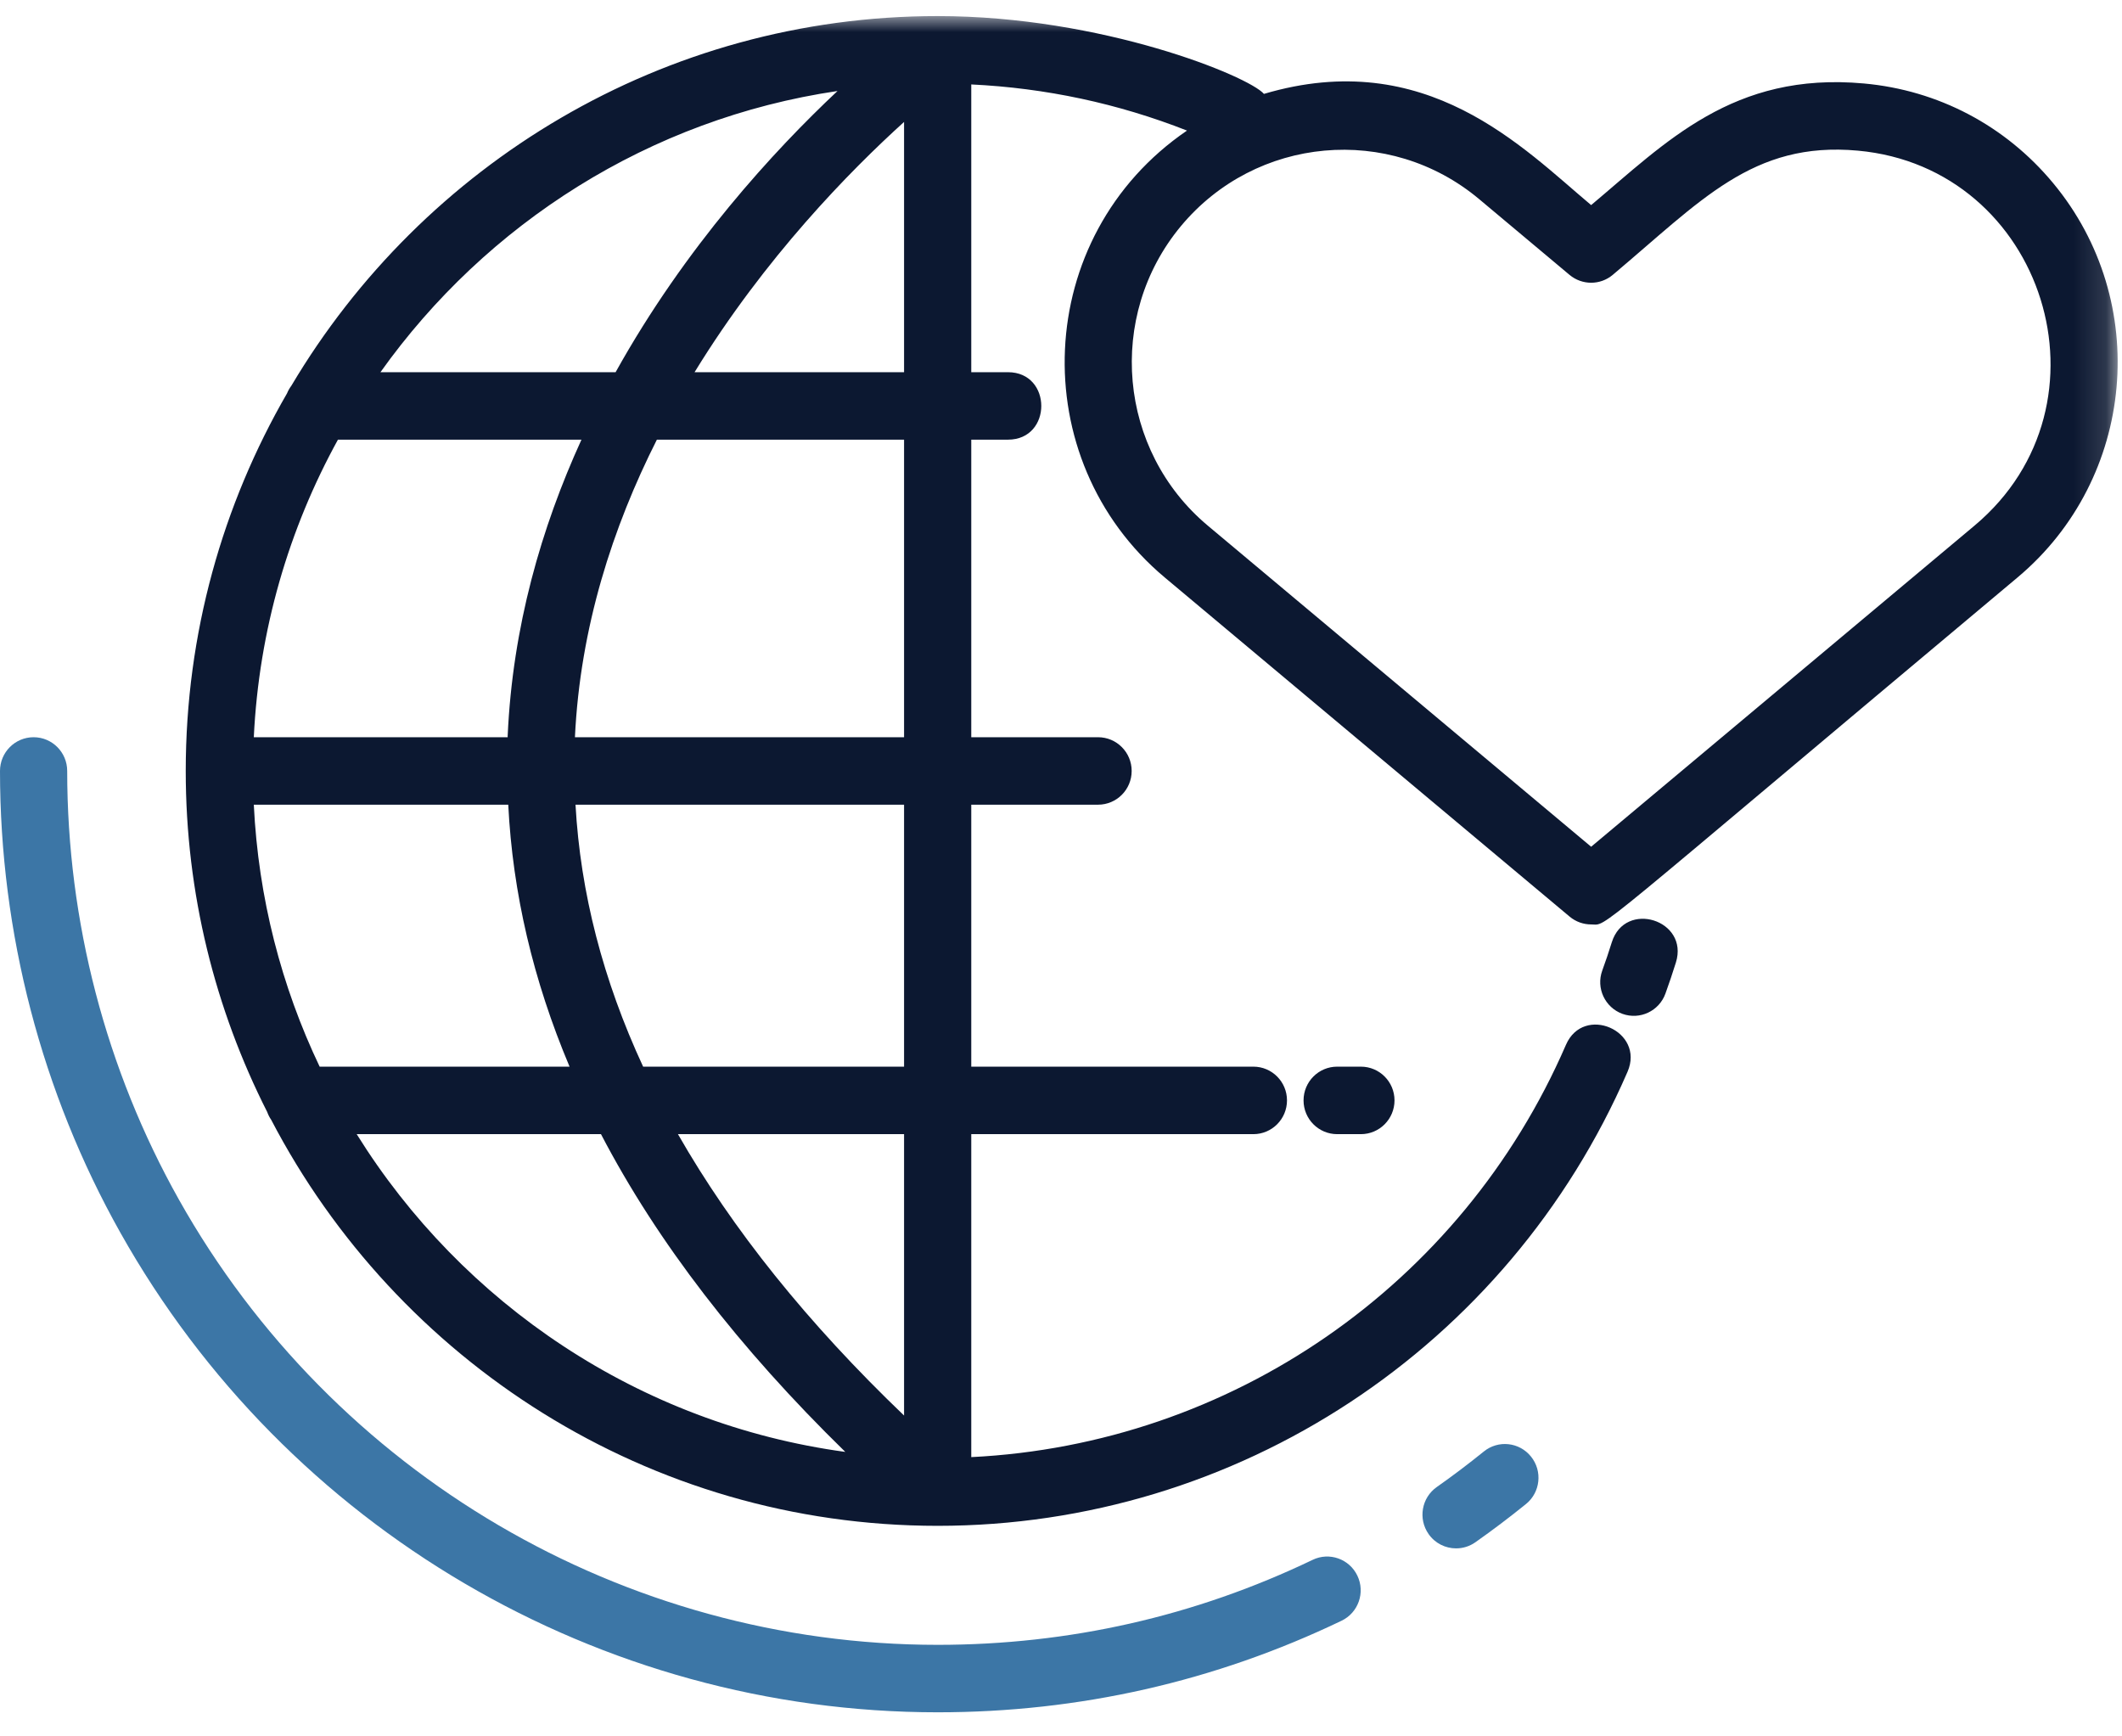 <?xml version="1.0" encoding="UTF-8"?>
<svg width="66px" height="54px" viewBox="0 0 66 54" version="1.1" xmlns="http://www.w3.org/2000/svg" xmlns:xlink="http://www.w3.org/1999/xlink">
    <!-- Generator: Sketch 55.2 (78181) - https://sketchapp.com -->
    <title>Group 18</title>
    <desc>Created with Sketch.</desc>
    <defs>
        <polygon id="path-1" points="0 -0 65.865 -0 65.865 52.751 0 52.751"></polygon>
    </defs>
    <g id="Page-1" stroke="none" stroke-width="1" fill="none" fill-rule="evenodd">
        <g id="Browse-charities-V2" transform="translate(-832, -1156)">
            <g id="Group-18" transform="translate(832, 1156.5)">
                <g id="Group-3">
                    <mask id="mask-2" fill="white">
                        <use xlink:href="#path-1"></use>
                    </mask>
                    <g id="Clip-2"></g>
                    <path d="M41.589,32.672 C41.012,32.672 40.544,33.142 40.544,33.721 C40.544,34.301 41.012,34.771 41.589,34.771 L42.328,34.771 C42.905,34.771 43.373,34.301 43.373,33.721 C43.373,33.142 42.905,32.672 42.328,32.672 L41.589,32.672 Z M50.131,28.805 C50.039,29.101 49.94,29.394 49.834,29.685 C49.637,30.229 49.918,30.831 50.46,31.029 C51.008,31.227 51.603,30.941 51.799,30.401 C51.914,30.081 52.024,29.759 52.125,29.433 C52.539,28.109 50.544,27.483 50.131,28.805 L50.131,28.805 Z M57.784,4.185 C54.505,3.885 52.898,5.755 50.158,8.05 C49.771,8.374 49.208,8.374 48.819,8.05 L46.006,5.693 C43.214,3.354 39.061,3.728 36.728,6.534 C34.402,9.334 34.777,13.512 37.566,15.847 L49.489,25.833 L61.412,15.847 C65.918,12.073 63.589,4.712 57.784,4.185 L57.784,4.185 Z M28.119,11.075 L28.119,3.292 C26.441,4.81 23.79,7.507 21.603,11.075 L28.119,11.075 Z M28.119,13.173 L20.431,13.173 C19.057,15.893 18.044,19.012 17.882,22.427 L28.119,22.427 L28.119,13.173 Z M28.119,24.525 L17.9,24.525 C18.052,27.259 18.754,29.978 20.003,32.672 L28.119,32.672 L28.119,24.525 Z M28.119,34.771 L21.086,34.771 C22.775,37.725 25.116,40.646 28.119,43.522 L28.119,34.771 Z M26.291,44.653 C22.985,41.424 20.441,38.125 18.692,34.771 L11.094,34.771 C14.378,40.045 19.885,43.782 26.291,44.653 L26.291,44.653 Z M15.79,22.388 C15.941,18.998 16.837,15.906 18.085,13.173 L10.511,13.173 C8.987,15.942 8.055,19.084 7.894,22.427 L15.79,22.427 C15.79,22.414 15.79,22.401 15.79,22.388 L15.79,22.388 Z M9.942,32.672 L17.715,32.672 C16.582,29.986 15.945,27.268 15.808,24.525 L7.894,24.525 C8.035,27.43 8.755,30.183 9.942,32.672 L9.942,32.672 Z M11.833,11.075 L19.147,11.075 C21.314,7.18 24.076,4.182 26.049,2.33 C20.203,3.193 15.126,6.451 11.833,11.075 L11.833,11.075 Z M62.751,17.458 C49.147,28.853 50.039,28.249 49.489,28.249 C49.251,28.249 49.013,28.168 48.819,28.005 L36.226,17.458 C31.848,13.79 32.099,6.851 36.919,3.561 C34.774,2.718 32.527,2.237 30.209,2.126 L30.209,11.075 L31.351,11.075 C32.732,11.075 32.733,13.173 31.351,13.173 L30.209,13.173 L30.209,22.427 L34.153,22.427 C34.73,22.427 35.198,22.896 35.198,23.476 C35.198,24.056 34.73,24.525 34.153,24.525 L30.209,24.525 L30.209,32.672 L38.984,32.672 C39.561,32.672 40.029,33.142 40.029,33.721 C40.029,34.301 39.561,34.771 38.984,34.771 L30.209,34.771 L30.209,44.815 C38.272,44.419 45.458,39.484 48.704,31.996 C49.253,30.724 51.172,31.56 50.62,32.833 C46.902,41.409 38.481,46.952 29.165,46.952 L29.164,46.952 L29.164,46.952 C20.166,46.952 12.343,41.821 8.434,34.323 C8.382,34.249 8.341,34.167 8.31,34.08 C6.694,30.893 5.777,27.291 5.777,23.476 C5.777,19.199 6.928,15.189 8.928,11.732 C8.962,11.647 9.008,11.569 9.062,11.496 C13.145,4.619 20.626,-0 29.164,-0 C34.278,-0 38.835,1.868 39.312,2.42 C44.363,0.923 47.37,4.103 49.489,5.878 C51.811,3.933 53.897,1.725 57.972,2.096 C60.28,2.305 62.37,3.403 63.855,5.191 C66.92,8.877 66.424,14.381 62.751,17.458 L62.751,17.458 Z" id="Fill-1" fill="#0C1831" mask="url(#mask-2)"></path>
                </g>
                <path d="M46.15,44.641 C45.674,45.026 45.182,45.398 44.688,45.745 C44.215,46.077 44.101,46.731 44.432,47.206 C44.635,47.498 44.959,47.653 45.289,47.653 C45.496,47.653 45.705,47.592 45.887,47.464 C46.42,47.089 46.949,46.689 47.462,46.274 C47.911,45.911 47.982,45.25 47.619,44.799 C47.257,44.347 46.599,44.276 46.15,44.641 L46.15,44.641 Z" id="Path" fill="#3C76A6"></path>
                <path d="M40.826,48.01 C37.171,49.764 33.248,50.653 29.164,50.653 C19.406,50.653 10.364,45.348 5.565,36.807 C3.292,32.76 2.09,28.151 2.09,23.476 C2.09,22.896 1.622,22.427 1.045,22.427 C0.468,22.427 0,22.896 0,23.476 C0,28.511 1.295,33.477 3.745,37.837 C8.913,47.037 18.654,52.751 29.164,52.751 C33.562,52.751 37.789,51.793 41.727,49.903 C42.248,49.653 42.468,49.026 42.219,48.504 C41.971,47.981 41.346,47.759 40.826,48.01 L40.826,48.01 Z" id="Path" fill="#3C76A6"></path>
            </g>
        </g>
    </g>
</svg>